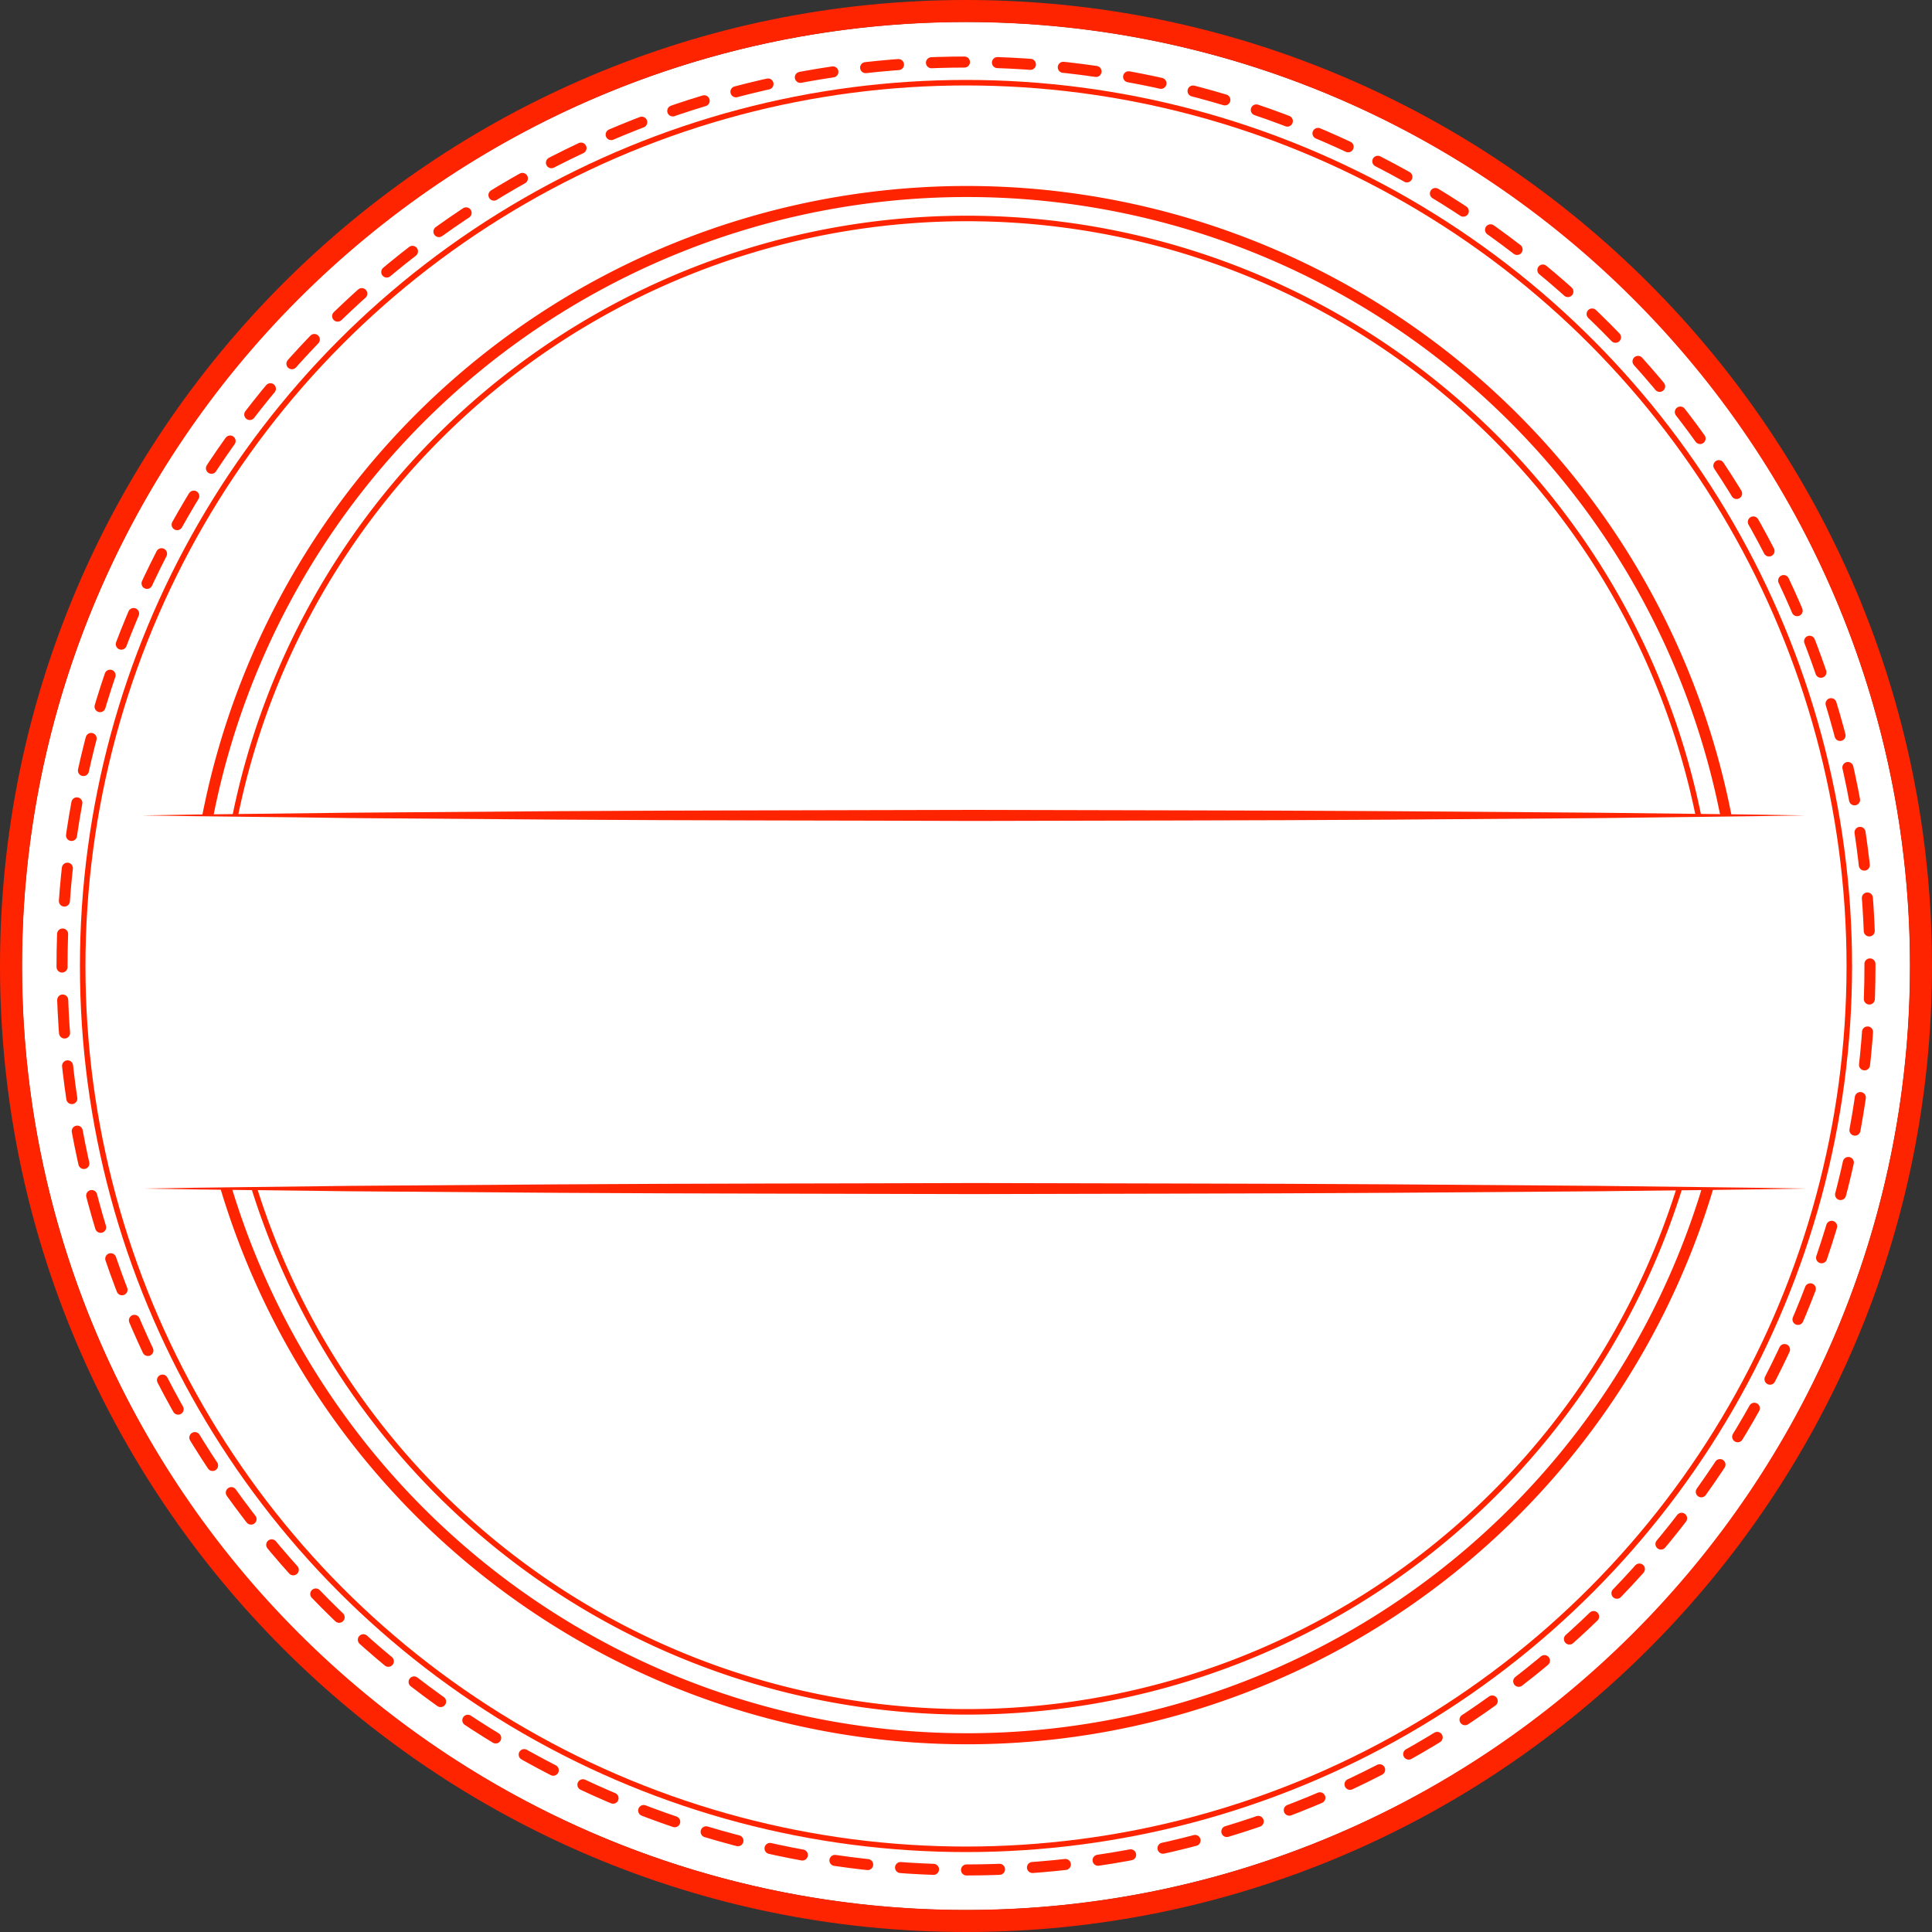 <svg id="Layer_1" data-name="Layer 1" xmlns="http://www.w3.org/2000/svg" viewBox="0 0 350 350">
<rect x="0" y="0" width="350" height="350" fill="#333333" stroke="none"/>
<defs>
<style>.cls-1{fill:#fff;}.cls-2{fill:#FF2400;}.cls-3,.cls-4,.cls-5{fill:none;stroke:#FF2400;}.cls-3{stroke-linecap:round;stroke-linejoin:round;stroke-dasharray:5.98 5.98;}.cls-3,.cls-4{stroke-width:2px;}.cls-4,.cls-5{stroke-miterlimit:10;}</style>
</defs>
<title>Stamp1</title>
<circle class="cls-1" cx="175" cy="175" r="171.03"/>
<path class="cls-2" d="M175,350C78.5,350,0,271.5,0,175S78.5,0,175,0,350,78.5,350,175,271.5,350,175,350ZM175,4C80.69,4,4,80.69,4,175S80.69,346,175,346s171-76.72,171-171S269.31,4,175,4Z"/>
<circle class="cls-3" cx="175" cy="175" r="163.76"/>
<path class="cls-4" d="M315.31,175a140.15,140.15,0,1,1-2.62-27.13A140.46,140.46,0,0,1,315.31,175Z"/>
<path class="cls-5" d="M310.42,175a135.27,135.27,0,1,1-2.75-27.29A135.28,135.28,0,0,1,310.42,175Z"/>
<circle class="cls-5" cx="175" cy="175" r="160.02"/>
<rect class="cls-1" x="25.75" y="147.72" width="301.24" height="67.6"/>
<path class="cls-2" d="M25.75,147.72c12.55-.23,25.1-.33,37.65-.49l37.66-.28c25.1-.16,50.21-.15,75.31-.23,25.1.08,50.21.07,75.31.23l37.65.28c12.56.16,25.11.26,37.66.49-12.55.22-25.1.32-37.66.49l-37.65.28c-25.1.16-50.21.15-75.31.23-25.1-.09-50.21-.07-75.31-.24L63.4,148.2C50.85,148,38.3,147.94,25.75,147.72Z"/>
<path class="cls-2" d="M25.75,215.32c12.55-.22,25.1-.32,37.65-.49l37.66-.27c25.1-.17,50.21-.15,75.31-.24,25.1.08,50.21.07,75.31.23l37.65.28c12.56.17,25.11.26,37.66.49-12.55.23-25.1.33-37.66.49l-37.65.28c-25.1.16-50.21.15-75.31.23-25.1-.08-50.21-.07-75.31-.23l-37.66-.28C50.85,215.64,38.3,215.55,25.75,215.32Z"/></svg>

